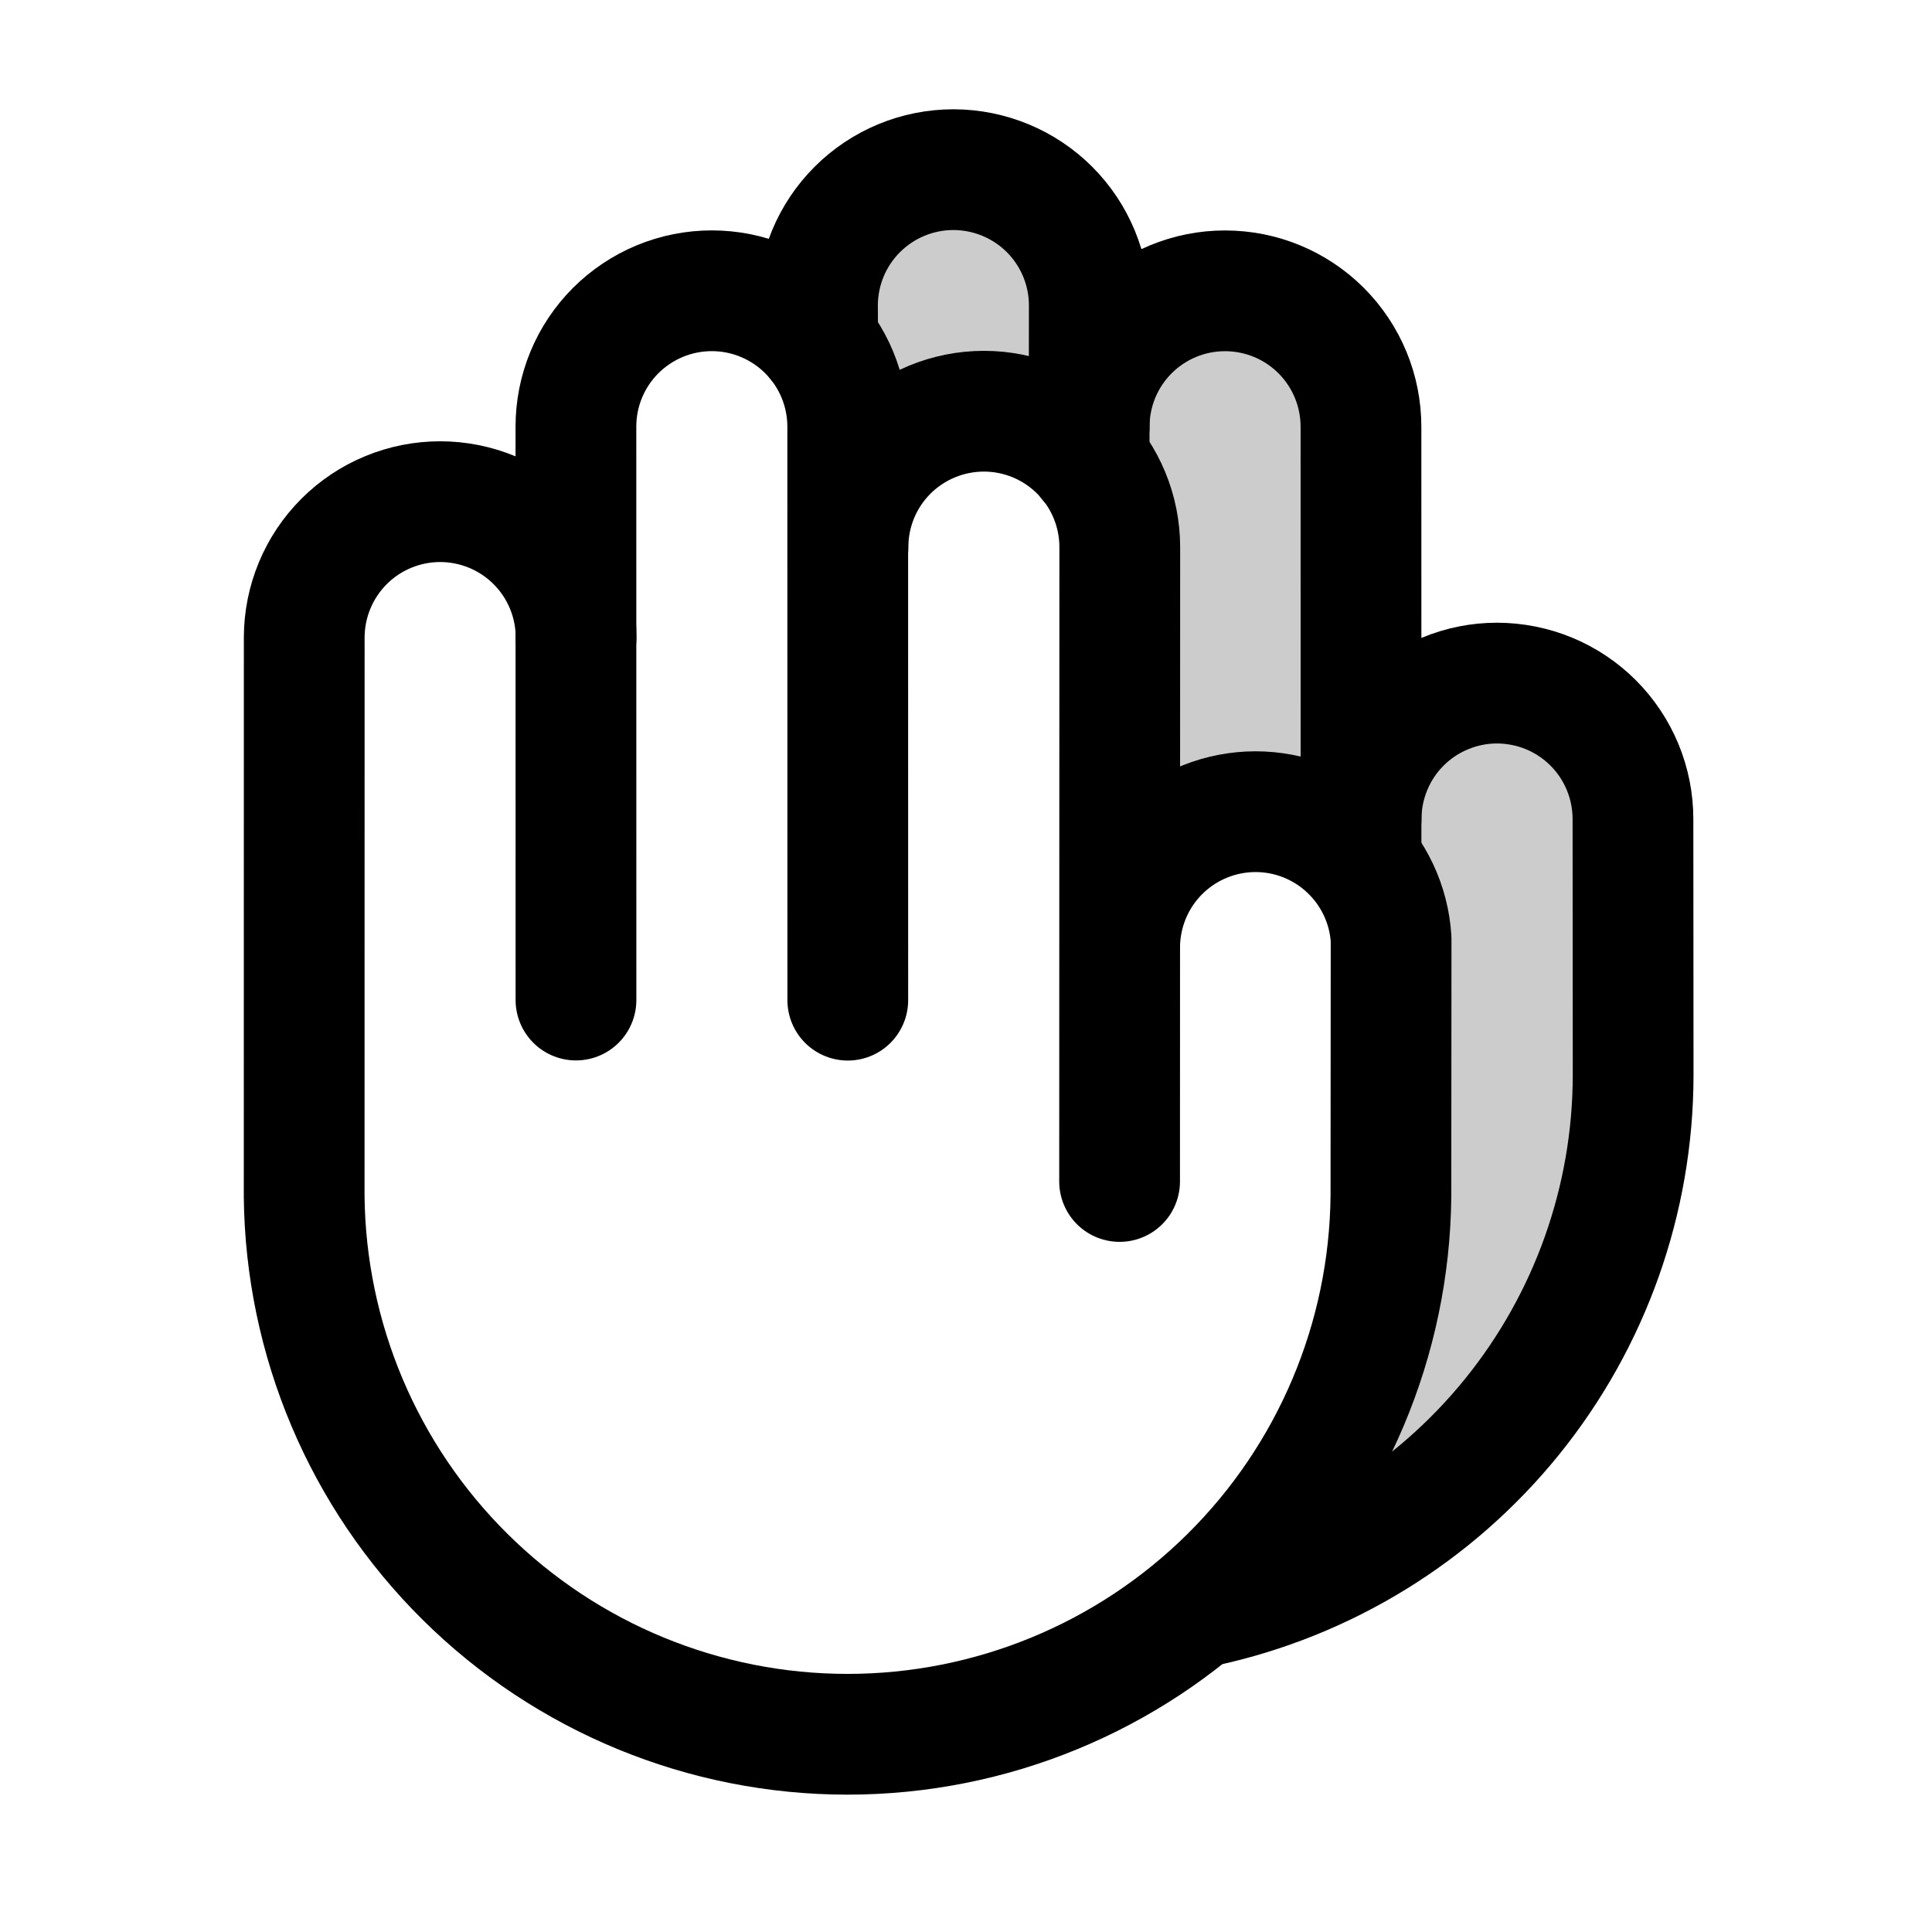 <svg width="32" height="32" viewBox="0 0 32 32" fill="none" xmlns="http://www.w3.org/2000/svg">
<path opacity="0.2" d="M14.045 9.062L14.041 7.068C14.046 6.553 13.87 6.053 13.543 5.655V5.655L13.54 5.061C13.54 4.464 13.777 3.891 14.2 3.469C14.622 3.047 15.195 2.81 15.792 2.81C16.389 2.811 16.962 3.048 17.384 3.47C17.806 3.893 18.043 4.465 18.042 5.062L18.039 7.644C17.745 7.284 17.348 7.024 16.901 6.899C16.454 6.774 15.979 6.79 15.542 6.945C15.104 7.1 14.726 7.387 14.458 7.766C14.19 8.145 14.045 8.598 14.045 9.062" fill="#000"/>
<path opacity="0.2" d="M22.543 14.142C22.25 13.782 21.853 13.522 21.406 13.396C20.959 13.271 20.484 13.287 20.046 13.443C19.609 13.598 19.23 13.885 18.962 14.264C18.694 14.643 18.55 15.095 18.549 15.56L18.547 9.063C18.547 8.546 18.367 8.044 18.039 7.644V7.644L18.04 7.067C18.04 6.771 18.098 6.479 18.211 6.206C18.325 5.933 18.491 5.684 18.7 5.475C18.909 5.266 19.157 5.101 19.43 4.988C19.703 4.875 19.996 4.816 20.292 4.817C20.587 4.817 20.88 4.875 21.153 4.988C21.426 5.101 21.674 5.267 21.883 5.476C22.092 5.686 22.258 5.934 22.371 6.207C22.484 6.48 22.542 6.773 22.542 7.069L22.543 14.142V14.142Z" fill="#000"/>
<path opacity="0.2" d="M22.544 13.565C22.544 13.269 22.603 12.977 22.716 12.704C22.829 12.43 22.995 12.182 23.204 11.973C23.413 11.764 23.662 11.598 23.935 11.486C24.208 11.372 24.501 11.314 24.796 11.314C25.092 11.315 25.385 11.373 25.658 11.486C25.931 11.599 26.179 11.765 26.388 11.974C26.597 12.183 26.763 12.432 26.876 12.705C26.989 12.978 27.047 13.271 27.047 13.566L27.05 17.811C27.047 19.87 26.339 21.865 25.045 23.465C23.751 25.065 21.948 26.174 19.936 26.608C20.913 25.766 21.696 24.722 22.231 23.549C22.766 22.376 23.041 21.101 23.038 19.811L23.041 15.555C23.039 15.041 22.864 14.543 22.543 14.142V14.142L22.544 13.565Z" fill="#000"/>
<path d="M9.542 10.561C9.542 10.265 9.484 9.973 9.371 9.7C9.258 9.426 9.092 9.178 8.883 8.969C8.674 8.76 8.426 8.594 8.153 8.481C7.88 8.368 7.587 8.309 7.291 8.309C6.996 8.309 6.703 8.367 6.43 8.48C6.156 8.593 5.908 8.759 5.699 8.968C5.49 9.177 5.324 9.425 5.211 9.698C5.098 9.971 5.039 10.264 5.039 10.56L5.038 19.811C5.061 22.183 6.019 24.45 7.705 26.119C9.39 27.788 11.666 28.725 14.038 28.725C16.41 28.725 18.686 27.788 20.371 26.119C22.057 24.45 23.015 22.183 23.038 19.811L23.041 15.555C23.006 14.983 22.753 14.446 22.335 14.054C21.918 13.662 21.366 13.443 20.793 13.444C20.22 13.445 19.669 13.664 19.252 14.057C18.835 14.45 18.584 14.988 18.549 15.56" stroke="#000" stroke-width="2" stroke-linecap="round" stroke-linejoin="round"/>
<path d="M14.042 16.566L14.041 7.068C14.041 6.772 13.983 6.479 13.87 6.206C13.757 5.933 13.591 5.685 13.382 5.476C13.173 5.267 12.925 5.101 12.652 4.988C12.379 4.874 12.086 4.816 11.791 4.816C11.495 4.816 11.202 4.874 10.929 4.987C10.656 5.1 10.408 5.266 10.198 5.475C9.989 5.684 9.823 5.932 9.71 6.205C9.597 6.478 9.539 6.771 9.539 7.066L9.54 16.564" stroke="#000" stroke-width="2" stroke-linecap="round" stroke-linejoin="round"/>
<path d="M18.544 19.569L18.547 9.063C18.547 8.466 18.31 7.893 17.888 7.471C17.466 7.049 16.894 6.811 16.297 6.811C15.7 6.811 15.127 7.048 14.704 7.47C14.282 7.892 14.045 8.465 14.045 9.062" stroke="#000" stroke-width="2" stroke-linecap="round" stroke-linejoin="round"/>
<path d="M18.039 7.644L18.042 5.062C18.043 4.465 17.806 3.893 17.384 3.47C16.962 3.048 16.389 2.811 15.792 2.81C15.195 2.81 14.622 3.047 14.2 3.469C13.777 3.891 13.54 4.464 13.54 5.061L13.543 5.655" stroke="#000" stroke-width="2" stroke-linecap="round" stroke-linejoin="round"/>
<path d="M19.936 26.608C21.948 26.174 23.751 25.065 25.045 23.465C26.339 21.865 27.047 19.87 27.05 17.811L27.047 13.566C27.047 13.271 26.989 12.978 26.876 12.705C26.763 12.432 26.597 12.183 26.388 11.974C26.179 11.765 25.931 11.599 25.658 11.486C25.385 11.373 25.092 11.315 24.796 11.314C24.501 11.314 24.208 11.372 23.935 11.486C23.662 11.598 23.413 11.764 23.204 11.973C22.995 12.182 22.829 12.43 22.716 12.704C22.603 12.977 22.544 13.269 22.544 13.565" stroke="#000" stroke-width="2" stroke-linecap="round" stroke-linejoin="round"/>
<path d="M22.543 14.142L22.542 7.069C22.542 6.471 22.305 5.899 21.883 5.476C21.461 5.054 20.889 4.817 20.292 4.817C19.695 4.816 19.122 5.053 18.7 5.475C18.277 5.897 18.04 6.47 18.04 7.067" stroke="#000" stroke-width="2" stroke-linecap="round" stroke-linejoin="round"/>
</svg>

